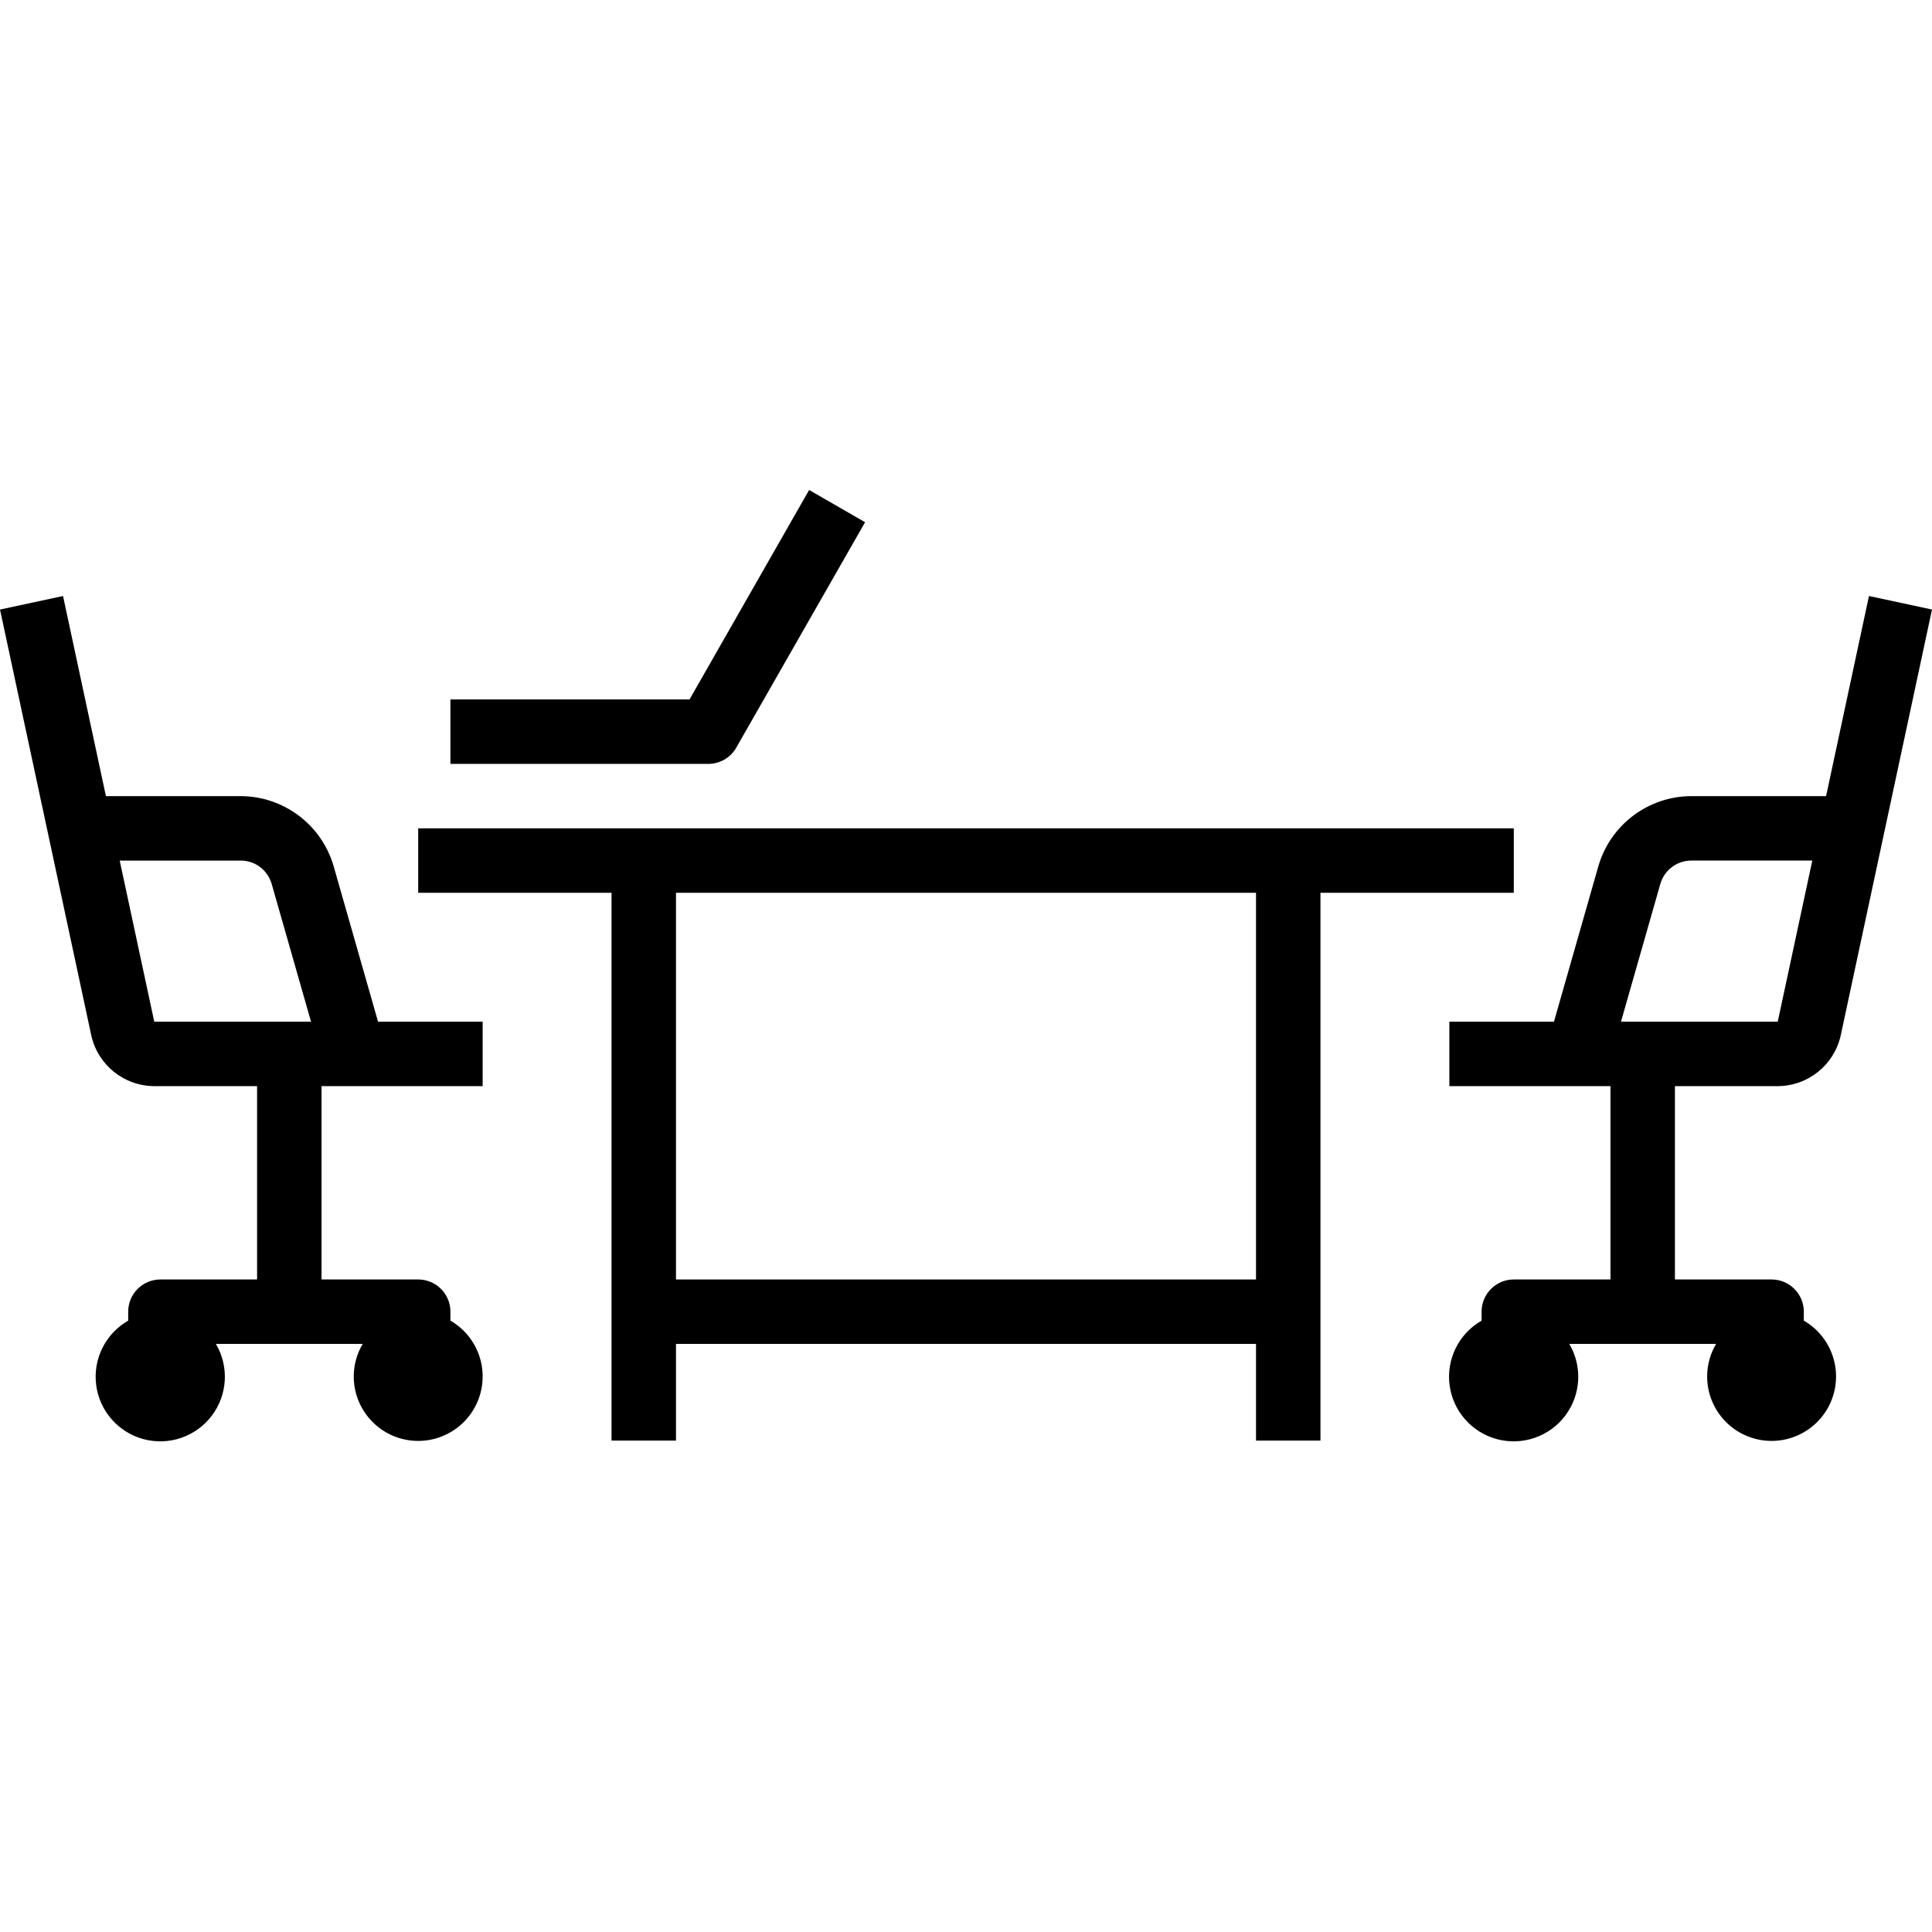 <svg height="479pt" viewBox="0 -121 479.648 479" width="479pt" xmlns="http://www.w3.org/2000/svg"><path d="m82.832 93.723c-2.98-10.277-12.379-17.363-23.078-17.398h-33.457l-10.648-49.68-15.648 3.359 22.648 105.672c1.609 7.363 8.113 12.621 15.648 12.648h25.527v48h-24c-4.418 0-8 3.582-8 8v2.223c-5.648 3.23-8.789 9.555-7.945 16.008.844 6.449 5.504 11.754 11.793 13.422 6.289 1.668 12.965-.629 16.895-5.812 3.934-5.188 4.34-12.234 1.035-17.84h36.445c-1.438 2.422-2.207 5.184-2.223 8-.039 7.773 5.516 14.453 13.168 15.828 7.652 1.375 15.188-2.949 17.859-10.25 2.668-7.301-.293-15.469-7.027-19.355v-2.223c0-4.418-3.582-8-8-8h-24v-48h40v-16h-25.969zm-53.113-1.398h30.035c3.57-.004 6.711 2.363 7.695 5.801l9.766 34.199h-38.918zm0 0"/><path d="m441.352 148.324c7.535-.027 14.035-5.281 15.648-12.641l22.648-105.68-15.648-3.359-10.648 49.68h-33.457c-10.703.035-20.102 7.125-23.078 17.406l-11.023 38.594h-25.969v16h40v48h-24c-4.418 0-8 3.582-8 8v2.223c-5.648 3.23-8.789 9.555-7.945 16.008.844 6.449 5.504 11.754 11.793 13.422 6.289 1.668 12.965-.629 16.895-5.812 3.934-5.188 4.34-12.234 1.035-17.84h36.445c-1.438 2.422-2.207 5.184-2.223 8-.039 7.773 5.516 14.453 13.168 15.828 7.652 1.375 15.188-2.949 17.859-10.25 2.668-7.301-.293-15.469-7.027-19.355v-2.223c0-4.418-3.582-8-8-8h-24v-48zm-29.152-50.191c.98-3.438 4.121-5.809 7.695-5.809h30.035l-8.578 40h-38.918zm0 0"/><path d="m375.824 100.324v-16h-272v16h48v136h16v-24h144v24h16v-136zm-64 96h-144v-96h144zm0 0"/><path d="m182.77 64.324 32-56-13.891-8-29.695 52h-59.359v16h64c2.863.004 5.512-1.52 6.945-4zm0 0"/></svg>